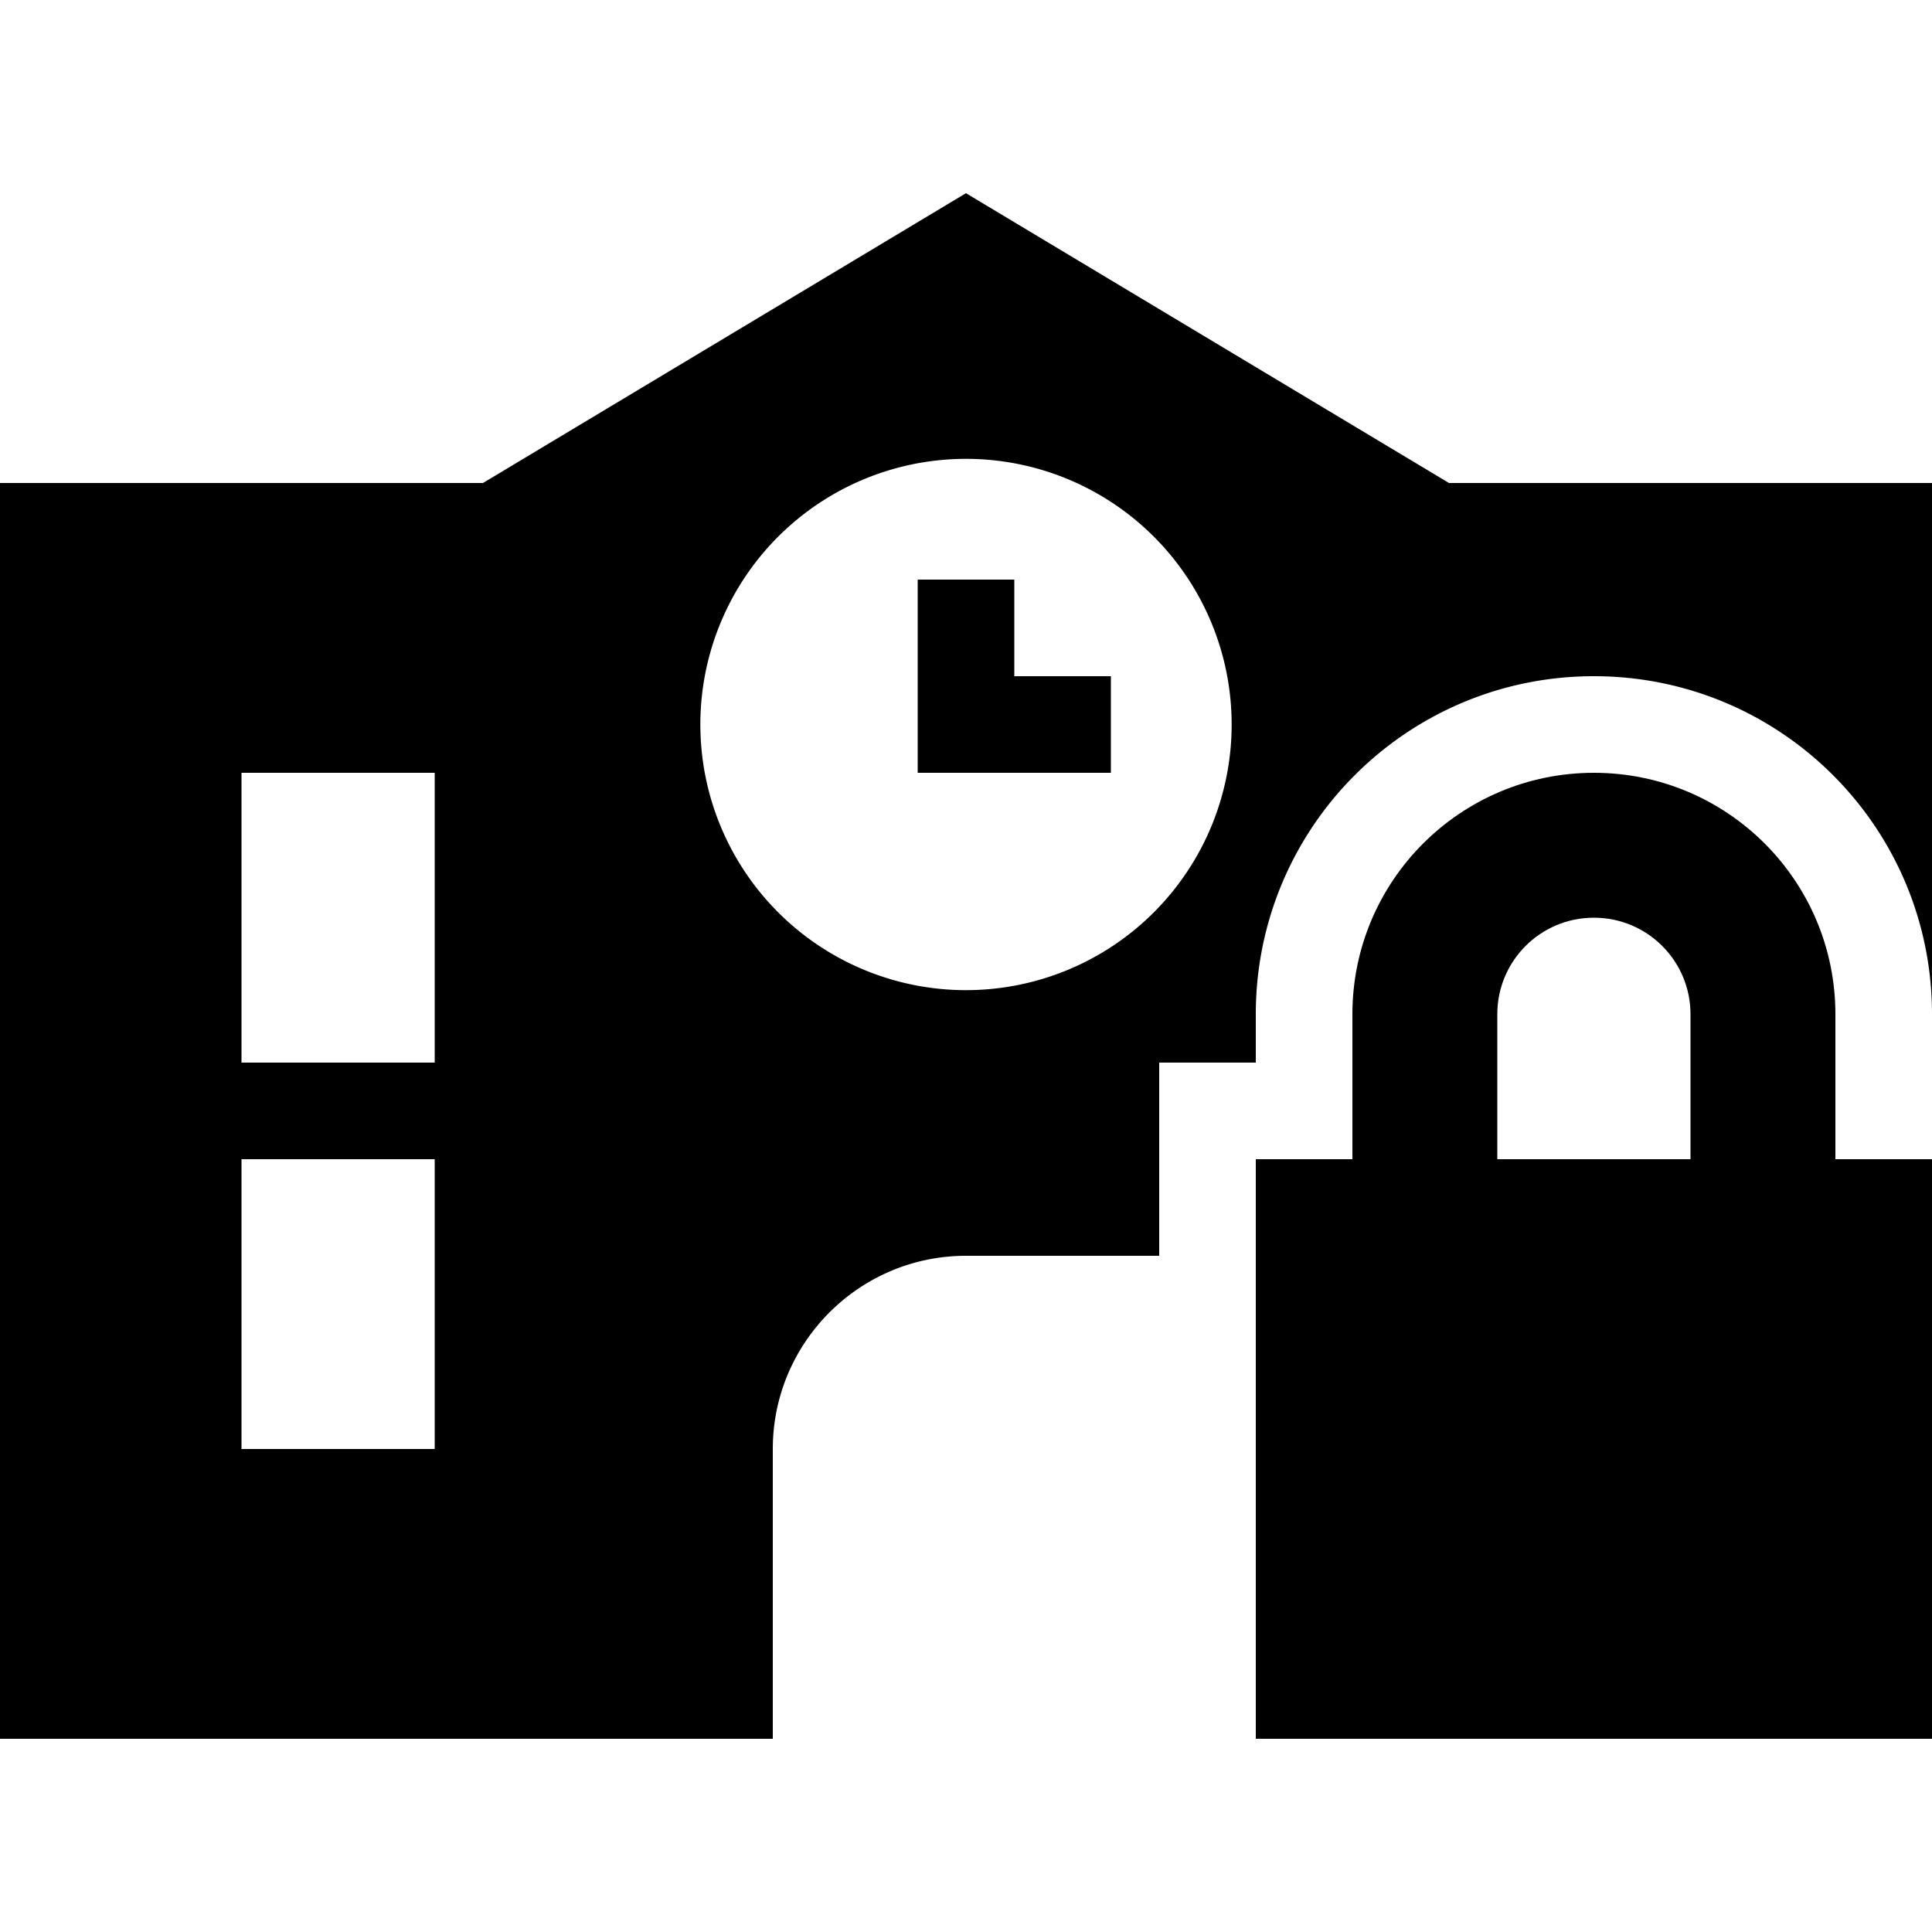 <svg xmlns="http://www.w3.org/2000/svg" width="24" height="24" viewBox="0 0 640 512"><path class="pr-icon-duotone-secondary" d="M0 96L0 512l256 0 0-96c0-35.3 28.7-64 64-64l64 0 0-64 32 0 0-16c0-61.9 50.1-112 112-112s112 50.1 112 112l0-176L480 96 320 0 160 96 0 96zm80 96l64 0 0 96-64 0 0-96zm0 128l64 0 0 96-64 0 0-96zM408 176a88 88 0 1 1 -176 0 88 88 0 1 1 176 0zM304 128l0 16 0 32 0 16 16 0 32 0 16 0 0-32-16 0-16 0 0-16 0-16-32 0z"/><path class="pr-icon-duotone-primary" d="M496 272l0 48 64 0 0-48c0-17.7-14.3-32-32-32s-32 14.3-32 32zm-48 48l0-48c0-44.2 35.8-80 80-80s80 35.8 80 80l0 48 32 0 0 192-224 0 0-192 32 0z"/></svg>